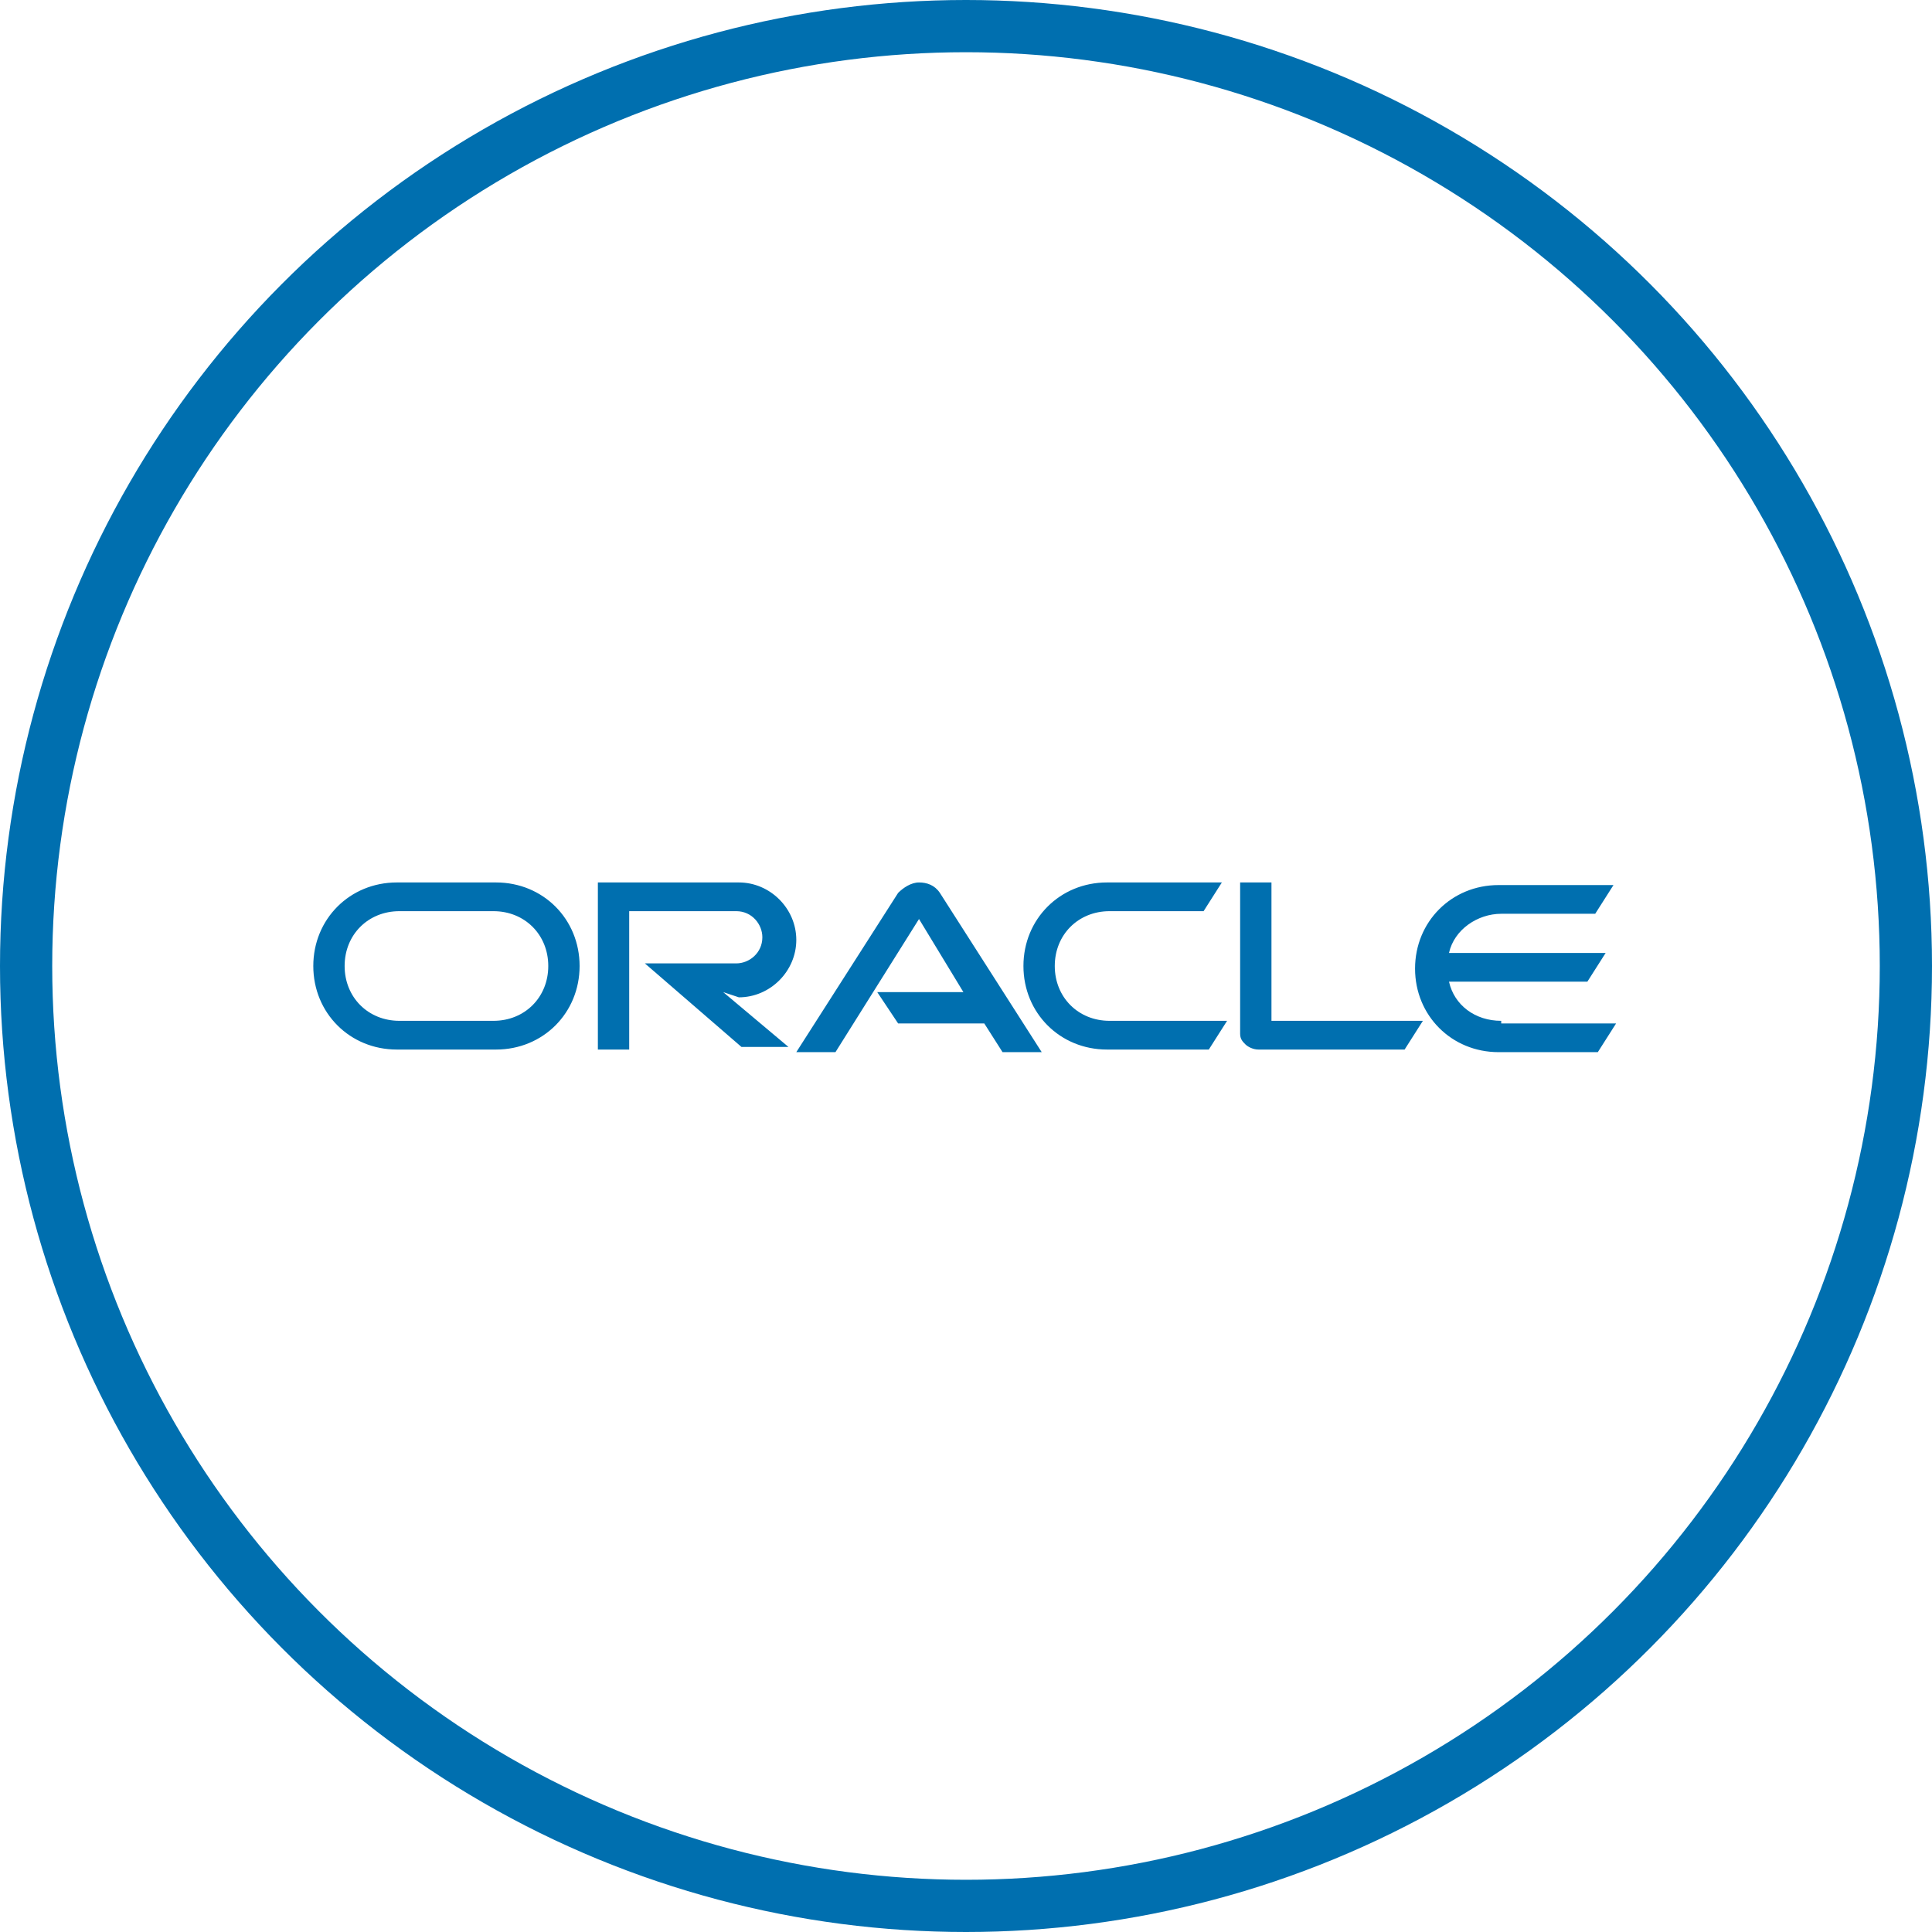 <?xml version="1.0" encoding="utf-8"?>
<!-- Generator: Adobe Illustrator 21.0.2, SVG Export Plug-In . SVG Version: 6.00 Build 0)  -->
<svg version="1.1" id="Layer_1" xmlns="http://www.w3.org/2000/svg" xmlns:xlink="http://www.w3.org/1999/xlink" x="0px" y="0px"
	 viewBox="0 0 74 74" style="enable-background:new 0 0 74 74;" xml:space="preserve">
<style type="text/css">
	.st0{fill:none;stroke:#006FAF;stroke-width:2;stroke-miterlimit:10;}
	.st1{fill:#006FAF;}
	.st2{fill:none;}
	.st3{fill-rule:evenodd;clip-rule:evenodd;fill:none;stroke:#006FAF;stroke-width:2;stroke-miterlimit:10;}
	.st4{fill:#006FAF;stroke:#006FAF;stroke-miterlimit:10;}
	.st5{fill:#FFFFFF;}
</style>
<circle class="st3" cx="37" cy="37" r="36"/>
<path class="st1" d="M33.6,38h3.3l-1.7-2.8l-3.2,5.1h-1.5l3.9-6.1c0.2-0.2,0.5-0.4,0.8-0.4c0.3,0,0.6,0.1,0.8,0.4l3.9,6.1h-1.5
	l-0.7-1.1h-3.3L33.6,38L33.6,38z M48.7,39.1v-5.3h-1.2v5.8c0,0.2,0.1,0.3,0.2,0.4c0.1,0.1,0.3,0.2,0.5,0.2h5.6l0.7-1.1L48.7,39.1
	L48.7,39.1z M28.3,38.2c1.2,0,2.2-1,2.2-2.2c0-1.2-1-2.2-2.2-2.2h-5.4v6.4h1.2v-5.3h4.1c0.6,0,1,0.5,1,1c0,0.6-0.5,1-1,1l-3.5,0
	l3.7,3.2h1.8l-2.5-2.1L28.3,38.2L28.3,38.2z M15.2,40.2c-1.8,0-3.2-1.4-3.2-3.2c0-1.8,1.4-3.2,3.2-3.2H19c1.8,0,3.2,1.4,3.2,3.2
	c0,1.8-1.4,3.2-3.2,3.2L15.2,40.2L15.2,40.2z M18.9,39.1c1.2,0,2.1-0.9,2.1-2.1c0-1.2-0.9-2.1-2.1-2.1h-3.6c-1.2,0-2.1,0.9-2.1,2.1
	c0,1.2,0.9,2.1,2.1,2.1H18.9L18.9,39.1z M42.4,40.2c-1.8,0-3.2-1.4-3.2-3.2c0-1.8,1.4-3.2,3.2-3.2h4.4l-0.7,1.1h-3.6
	c-1.2,0-2.1,0.9-2.1,2.1c0,1.2,0.9,2.1,2.1,2.1h4.5l-0.7,1.1H42.4L42.4,40.2z M57.5,39.1c-1,0-1.8-0.6-2-1.5h5.3l0.7-1.1h-6
	c0.2-0.9,1.1-1.5,2-1.5h3.6l0.7-1.1h-4.4c-1.8,0-3.2,1.4-3.2,3.2c0,1.8,1.4,3.2,3.2,3.2h3.8l0.7-1.1H57.5L57.5,39.1z"/>
</svg>
